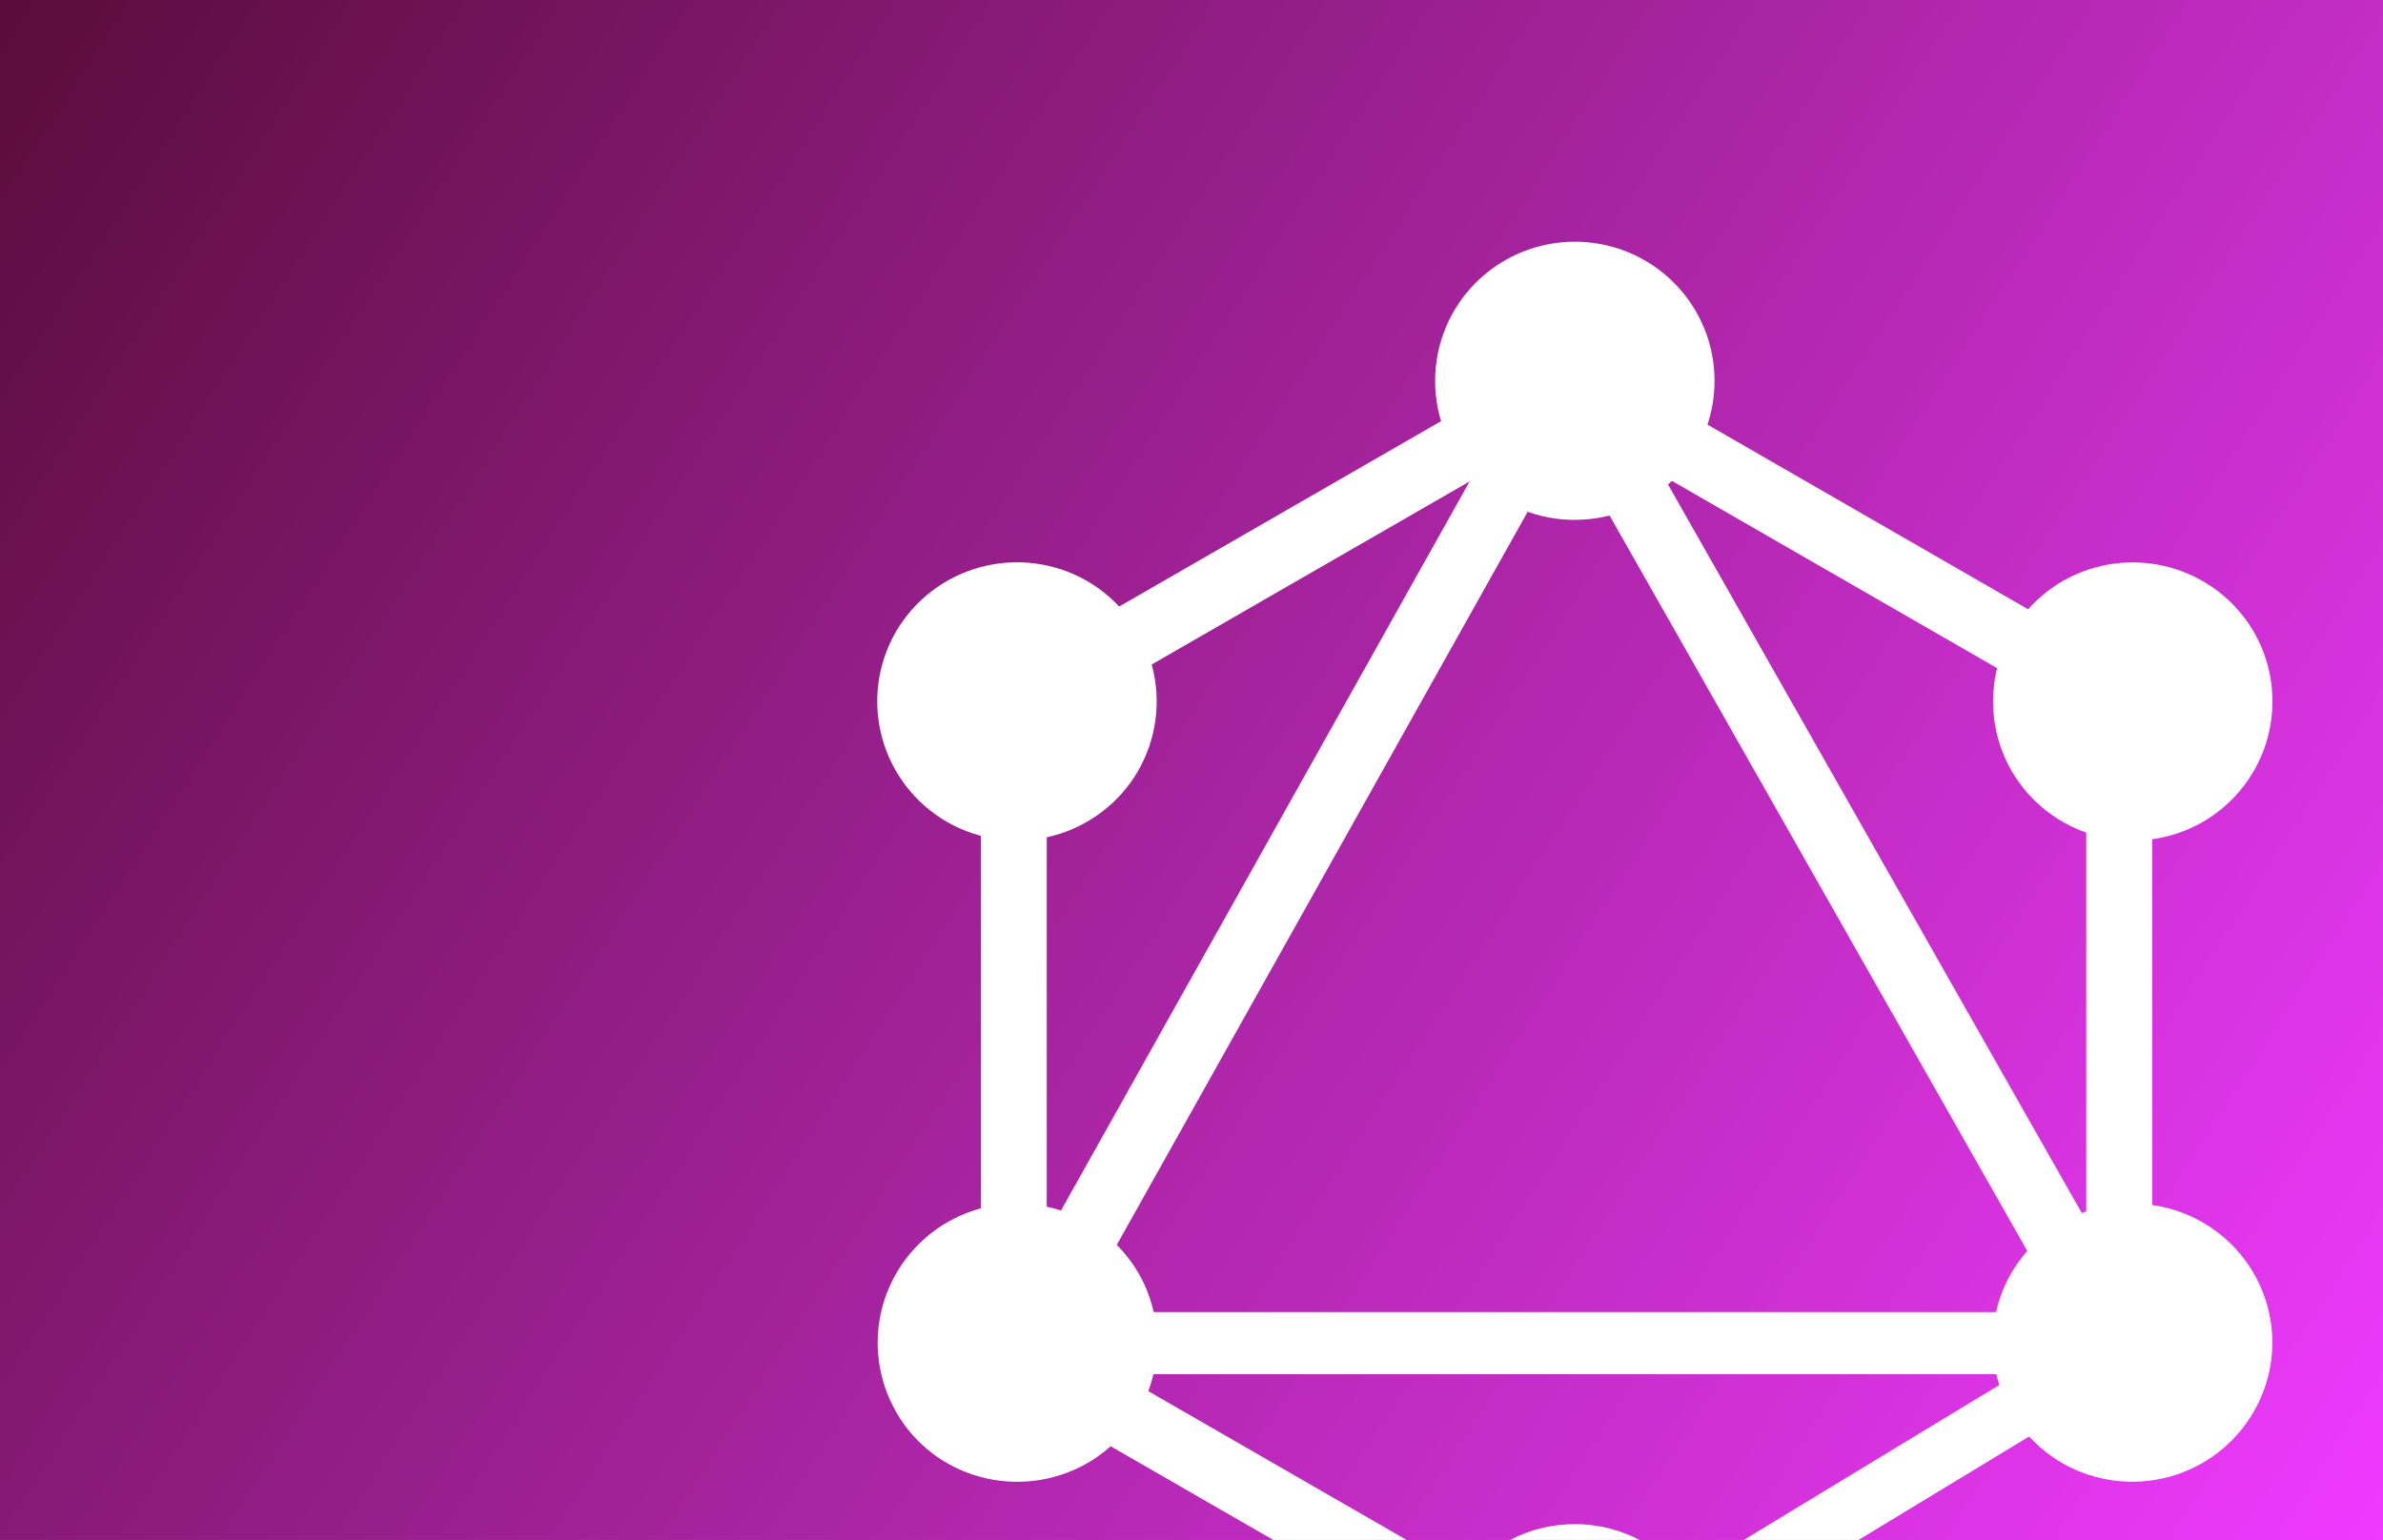 <svg width="345" height="223" viewBox="0 0 345 223" fill="none" xmlns="http://www.w3.org/2000/svg">
<rect x="0" y="0" width="345" height="223" fill="#808080" stroke="none"/>
<g clip-path="url(#clip0)">
<rect width="345" height="223" fill="url(#paint0_linear)"/>
<path d="M146.146 208L138 203.147L228.854 41L237 45.853L146.146 208Z" fill="white"/>
<path d="M136 190H320V199H136V190Z" fill="white"/>
<path d="M231.206 250L138 196.3L142.83 187.964L236.036 241.664L231.206 250ZM312.178 110.029L218.964 56.336L223.794 48L317 101.7L312.178 110.029Z" fill="white"/>
<path d="M142.824 110L138 101.671L231.176 48L236 56.329L142.824 110Z" fill="white"/>
<path d="M308.746 208L216.676 45.853L224.93 41L317 203.147L308.746 208ZM142 93.925H151.545V202.064H142V93.925ZM302.038 93.925H311.582V202.064H302.038V93.925Z" fill="white"/>
<path d="M231.151 246L227 238.439L306.849 190L311 197.561L231.151 246Z" fill="white"/>
<path d="M326.246 204.499C323.557 209.122 319.138 212.496 313.956 213.881C308.774 215.266 303.252 214.55 298.6 211.889C293.957 209.212 290.568 204.812 289.177 199.653C287.786 194.493 288.505 188.995 291.177 184.362C293.866 179.739 298.285 176.365 303.467 174.98C308.649 173.595 314.171 174.311 318.823 176.972C328.561 182.569 331.867 194.864 326.238 204.499H326.246ZM164.765 111.642C162.077 116.265 157.657 119.638 152.476 121.024C147.294 122.409 141.772 121.693 137.119 119.032C132.474 116.355 129.084 111.953 127.693 106.792C126.302 101.631 127.022 96.13 129.697 91.497C132.386 86.874 136.805 83.5 141.987 82.115C147.169 80.73 152.691 81.446 157.343 84.107C161.986 86.784 165.374 91.184 166.766 96.344C168.157 101.503 167.438 107.002 164.765 111.634V111.642ZM129.758 204.499C127.085 199.866 126.366 194.368 127.757 189.209C129.149 184.049 132.537 179.649 137.18 176.972C141.832 174.311 147.354 173.595 152.536 174.98C157.718 176.365 162.137 179.739 164.826 184.362C167.498 188.995 168.217 194.493 166.826 199.653C165.435 204.812 162.047 209.212 157.404 211.889C147.666 217.426 135.311 214.149 129.758 204.507V204.499ZM291.238 111.649C288.566 107.017 287.846 101.518 289.238 96.359C290.629 91.199 294.017 86.799 298.66 84.122C303.313 81.461 308.835 80.745 314.017 82.13C319.198 83.515 323.618 86.889 326.306 91.512C328.978 96.145 329.698 101.643 328.306 106.803C326.915 111.962 323.527 116.362 318.884 119.04C314.231 121.7 308.709 122.416 303.528 121.031C298.346 119.646 293.927 116.272 291.238 111.649V111.649ZM228.002 261C224 261 220.088 259.818 216.761 257.605C213.434 255.391 210.841 252.244 209.31 248.563C207.779 244.881 207.378 240.831 208.16 236.923C208.941 233.015 210.868 229.426 213.699 226.609C216.529 223.792 220.134 221.874 224.059 221.097C227.984 220.321 232.052 220.721 235.749 222.247C239.446 223.772 242.605 226.356 244.827 229.669C247.049 232.983 248.235 236.879 248.233 240.863C248.219 246.201 246.083 251.316 242.291 255.089C238.5 258.863 233.362 260.988 228.002 261V261ZM228.002 75.285C225.344 75.289 222.711 74.771 220.255 73.76C217.798 72.749 215.566 71.265 213.687 69.394C211.808 67.522 210.317 65.3 209.302 62.854C208.287 60.408 207.766 57.787 207.77 55.141C207.77 49.799 209.901 44.676 213.695 40.899C217.488 37.122 222.633 35 227.998 35C233.363 35 238.508 37.122 242.301 40.899C246.094 44.676 248.225 49.799 248.225 55.141C248.228 57.786 247.707 60.406 246.692 62.85C245.677 65.295 244.187 67.516 242.309 69.386C240.43 71.257 238.2 72.74 235.744 73.751C233.289 74.762 230.658 75.281 228.002 75.278" fill="white"/>
</g>
<defs>
<linearGradient id="paint0_linear" x1="345" y1="223" x2="5.64154e-06" y2="-8.72794e-06" gradientUnits="userSpaceOnUse">
<stop stop-color="#EF3AFF"/>
<stop offset="1" stop-color="#5A0C3B"/>
</linearGradient>
<clipPath id="clip0">
<rect width="345" height="223" fill="white"/>
</clipPath>
</defs>
</svg>
